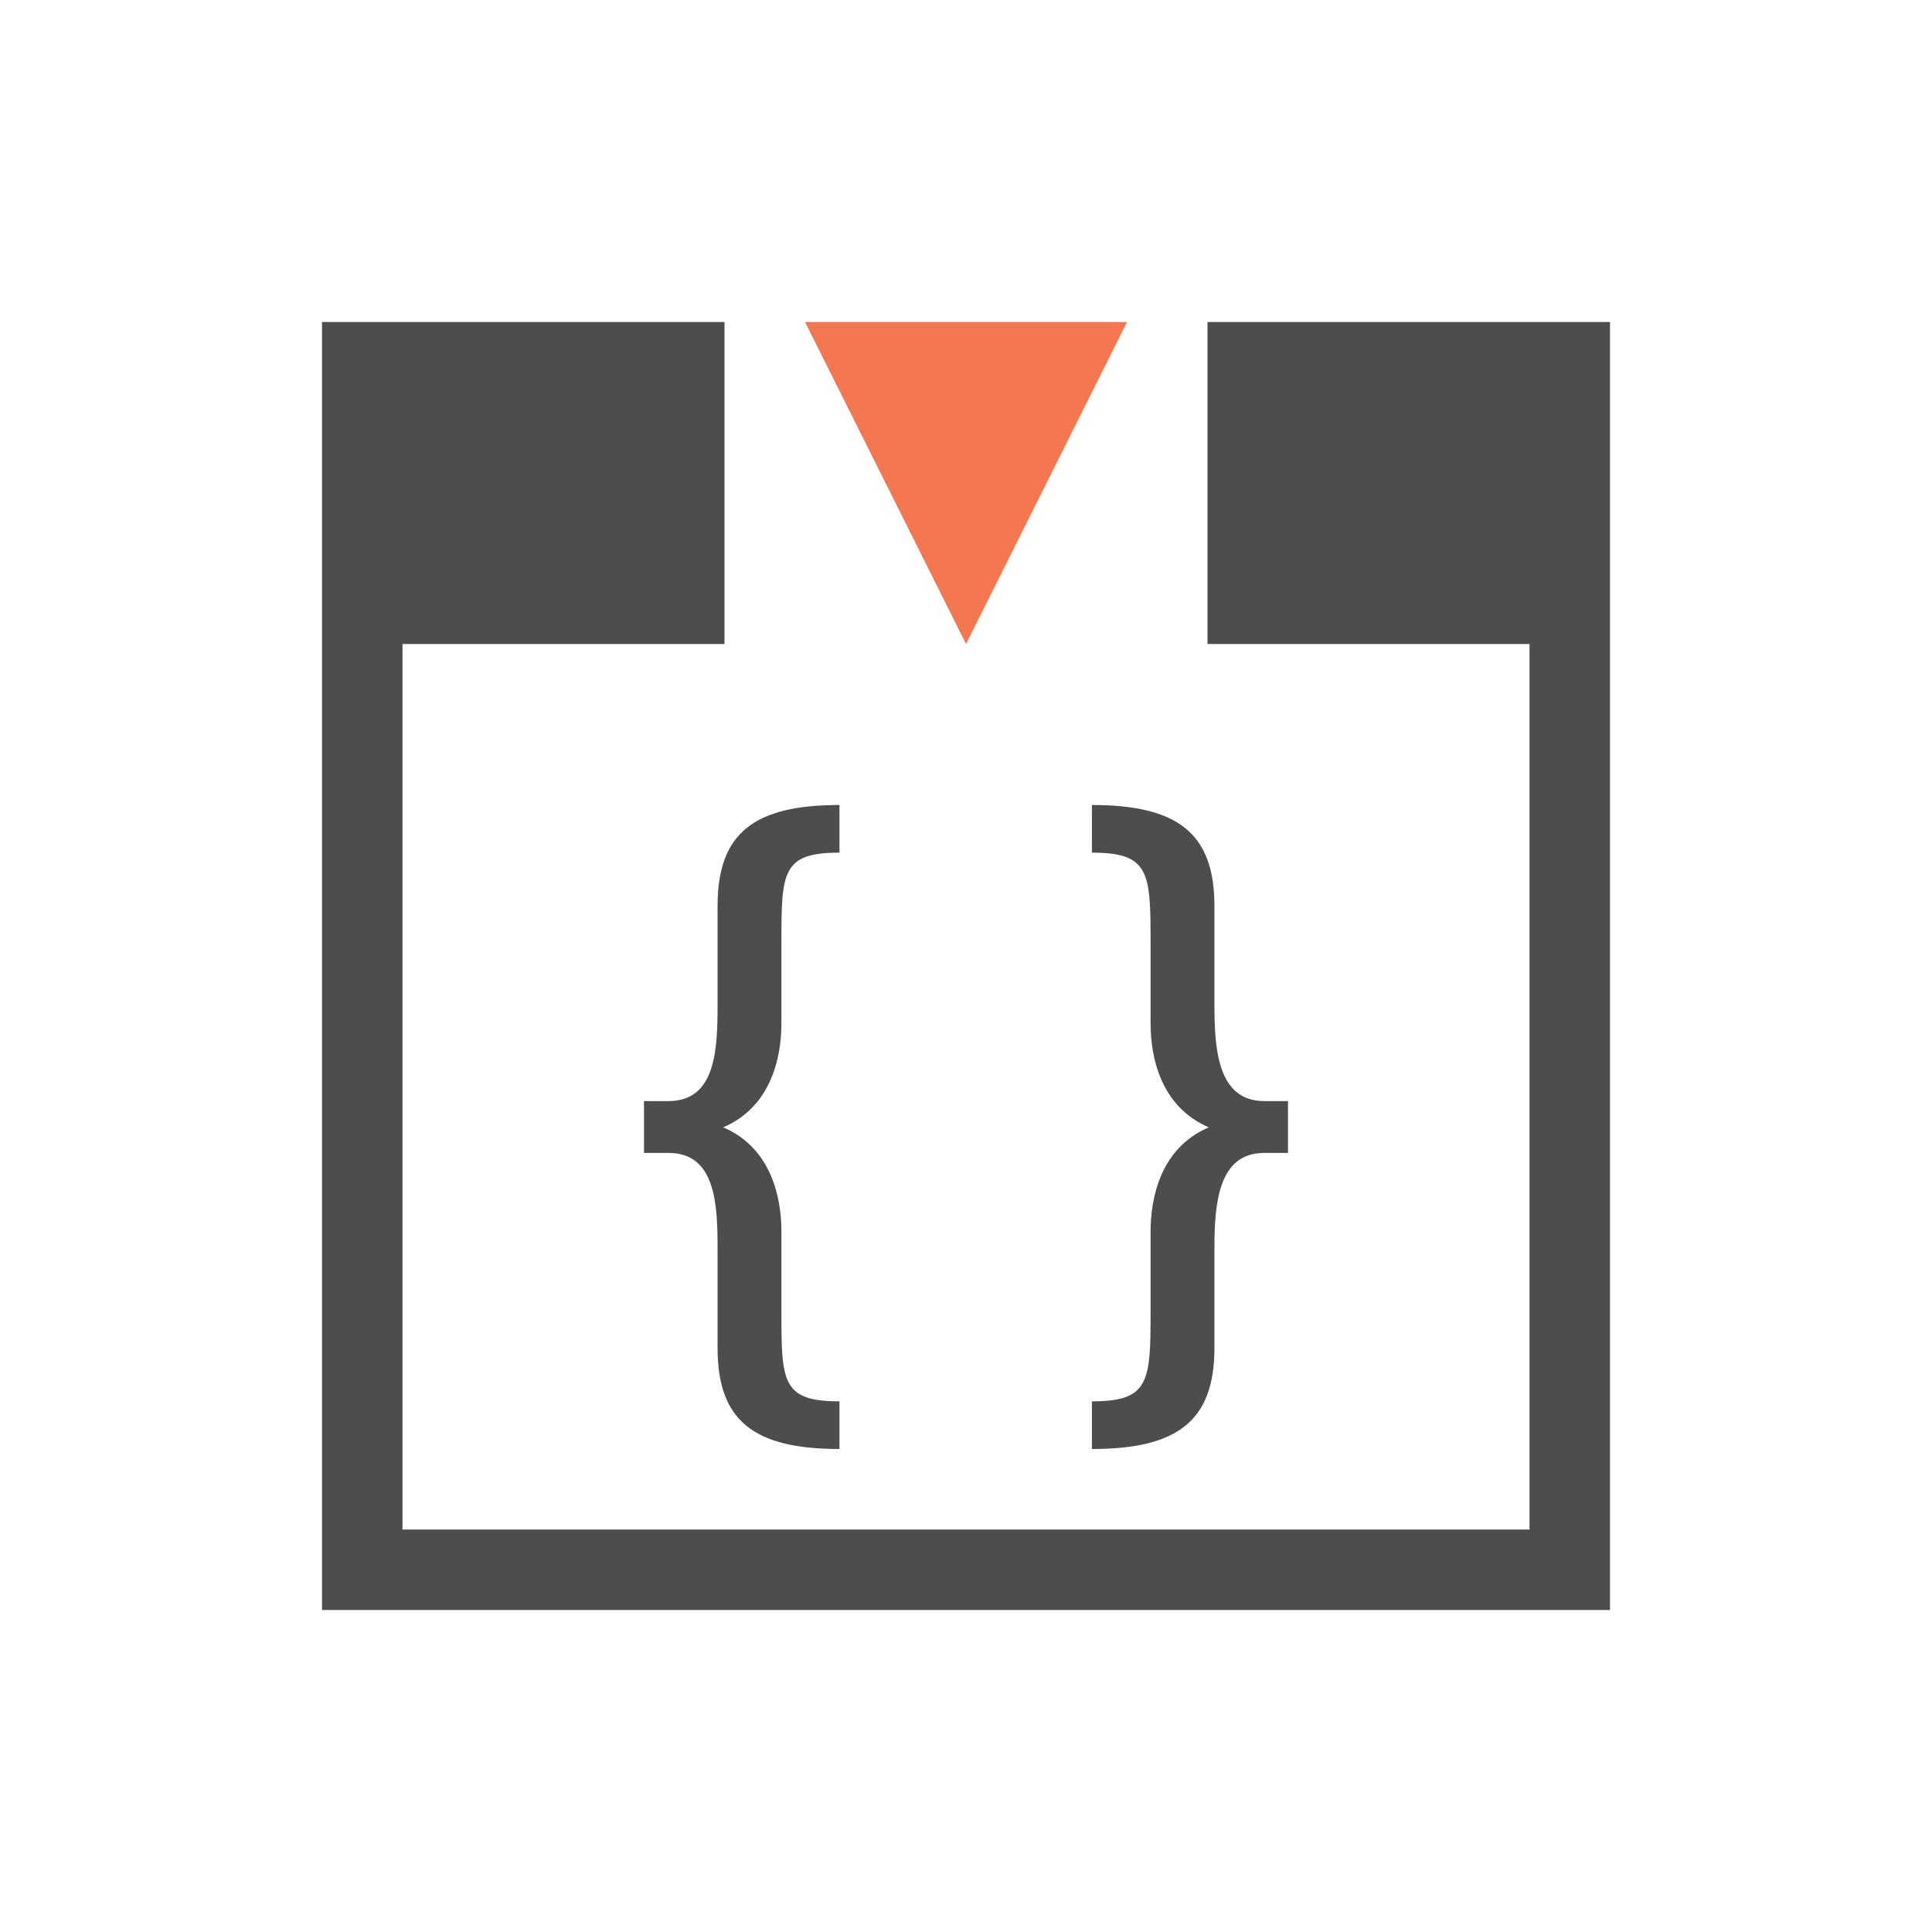<svg xmlns="http://www.w3.org/2000/svg" viewBox="0 0 24 24">
 <path 
     style="fill:#f47750" 
     d="M 10 4 L 12 8 L 14 4 L 10 4 z "
     />
 <path 
     style="fill:#4d4d4d" 
     d="M 4 4 L 4 8 L 4 20 L 5 20 L 20 20 L 20 19 L 20 8 L 20 6 L 20 4 L 15 4 L 15 5 L 15 8 L 19 8 L 19 19 L 5 19 L 5 8 L 9 8 L 9 5 L 9 4 L 4 4 z M 10.428 10 C 9.362 10 8.914 10.352 8.914 11.254 L 8.914 12.477 C 8.914 13.033 8.894 13.678 8.305 13.678 L 8 13.678 L 8 14.322 L 8.305 14.322 C 8.894 14.322 8.914 14.967 8.914 15.523 L 8.914 16.746 C 8.914 17.648 9.362 18 10.428 18 L 10.428 17.408 C 9.717 17.408 9.707 17.169 9.707 16.303 L 9.707 15.295 C 9.707 14.879 9.583 14.26 8.984 14.004 C 9.583 13.748 9.707 13.13 9.707 12.715 L 9.707 11.697 C 9.707 10.831 9.717 10.592 10.428 10.592 L 10.428 10 z M 13.564 10 L 13.564 10.592 C 14.275 10.592 14.293 10.831 14.293 11.697 L 14.293 12.715 C 14.293 13.13 14.417 13.748 15.016 14.004 C 14.417 14.26 14.293 14.879 14.293 15.295 L 14.293 16.303 C 14.293 17.169 14.275 17.408 13.564 17.408 L 13.564 18 C 14.631 18 15.086 17.648 15.086 16.746 L 15.086 15.523 C 15.086 14.967 15.126 14.322 15.705 14.322 L 16 14.322 L 16 13.678 L 15.705 13.678 C 15.126 13.678 15.086 13.033 15.086 12.477 L 15.086 11.254 C 15.086 10.352 14.631 10 13.564 10 z "
     />
 </svg>
